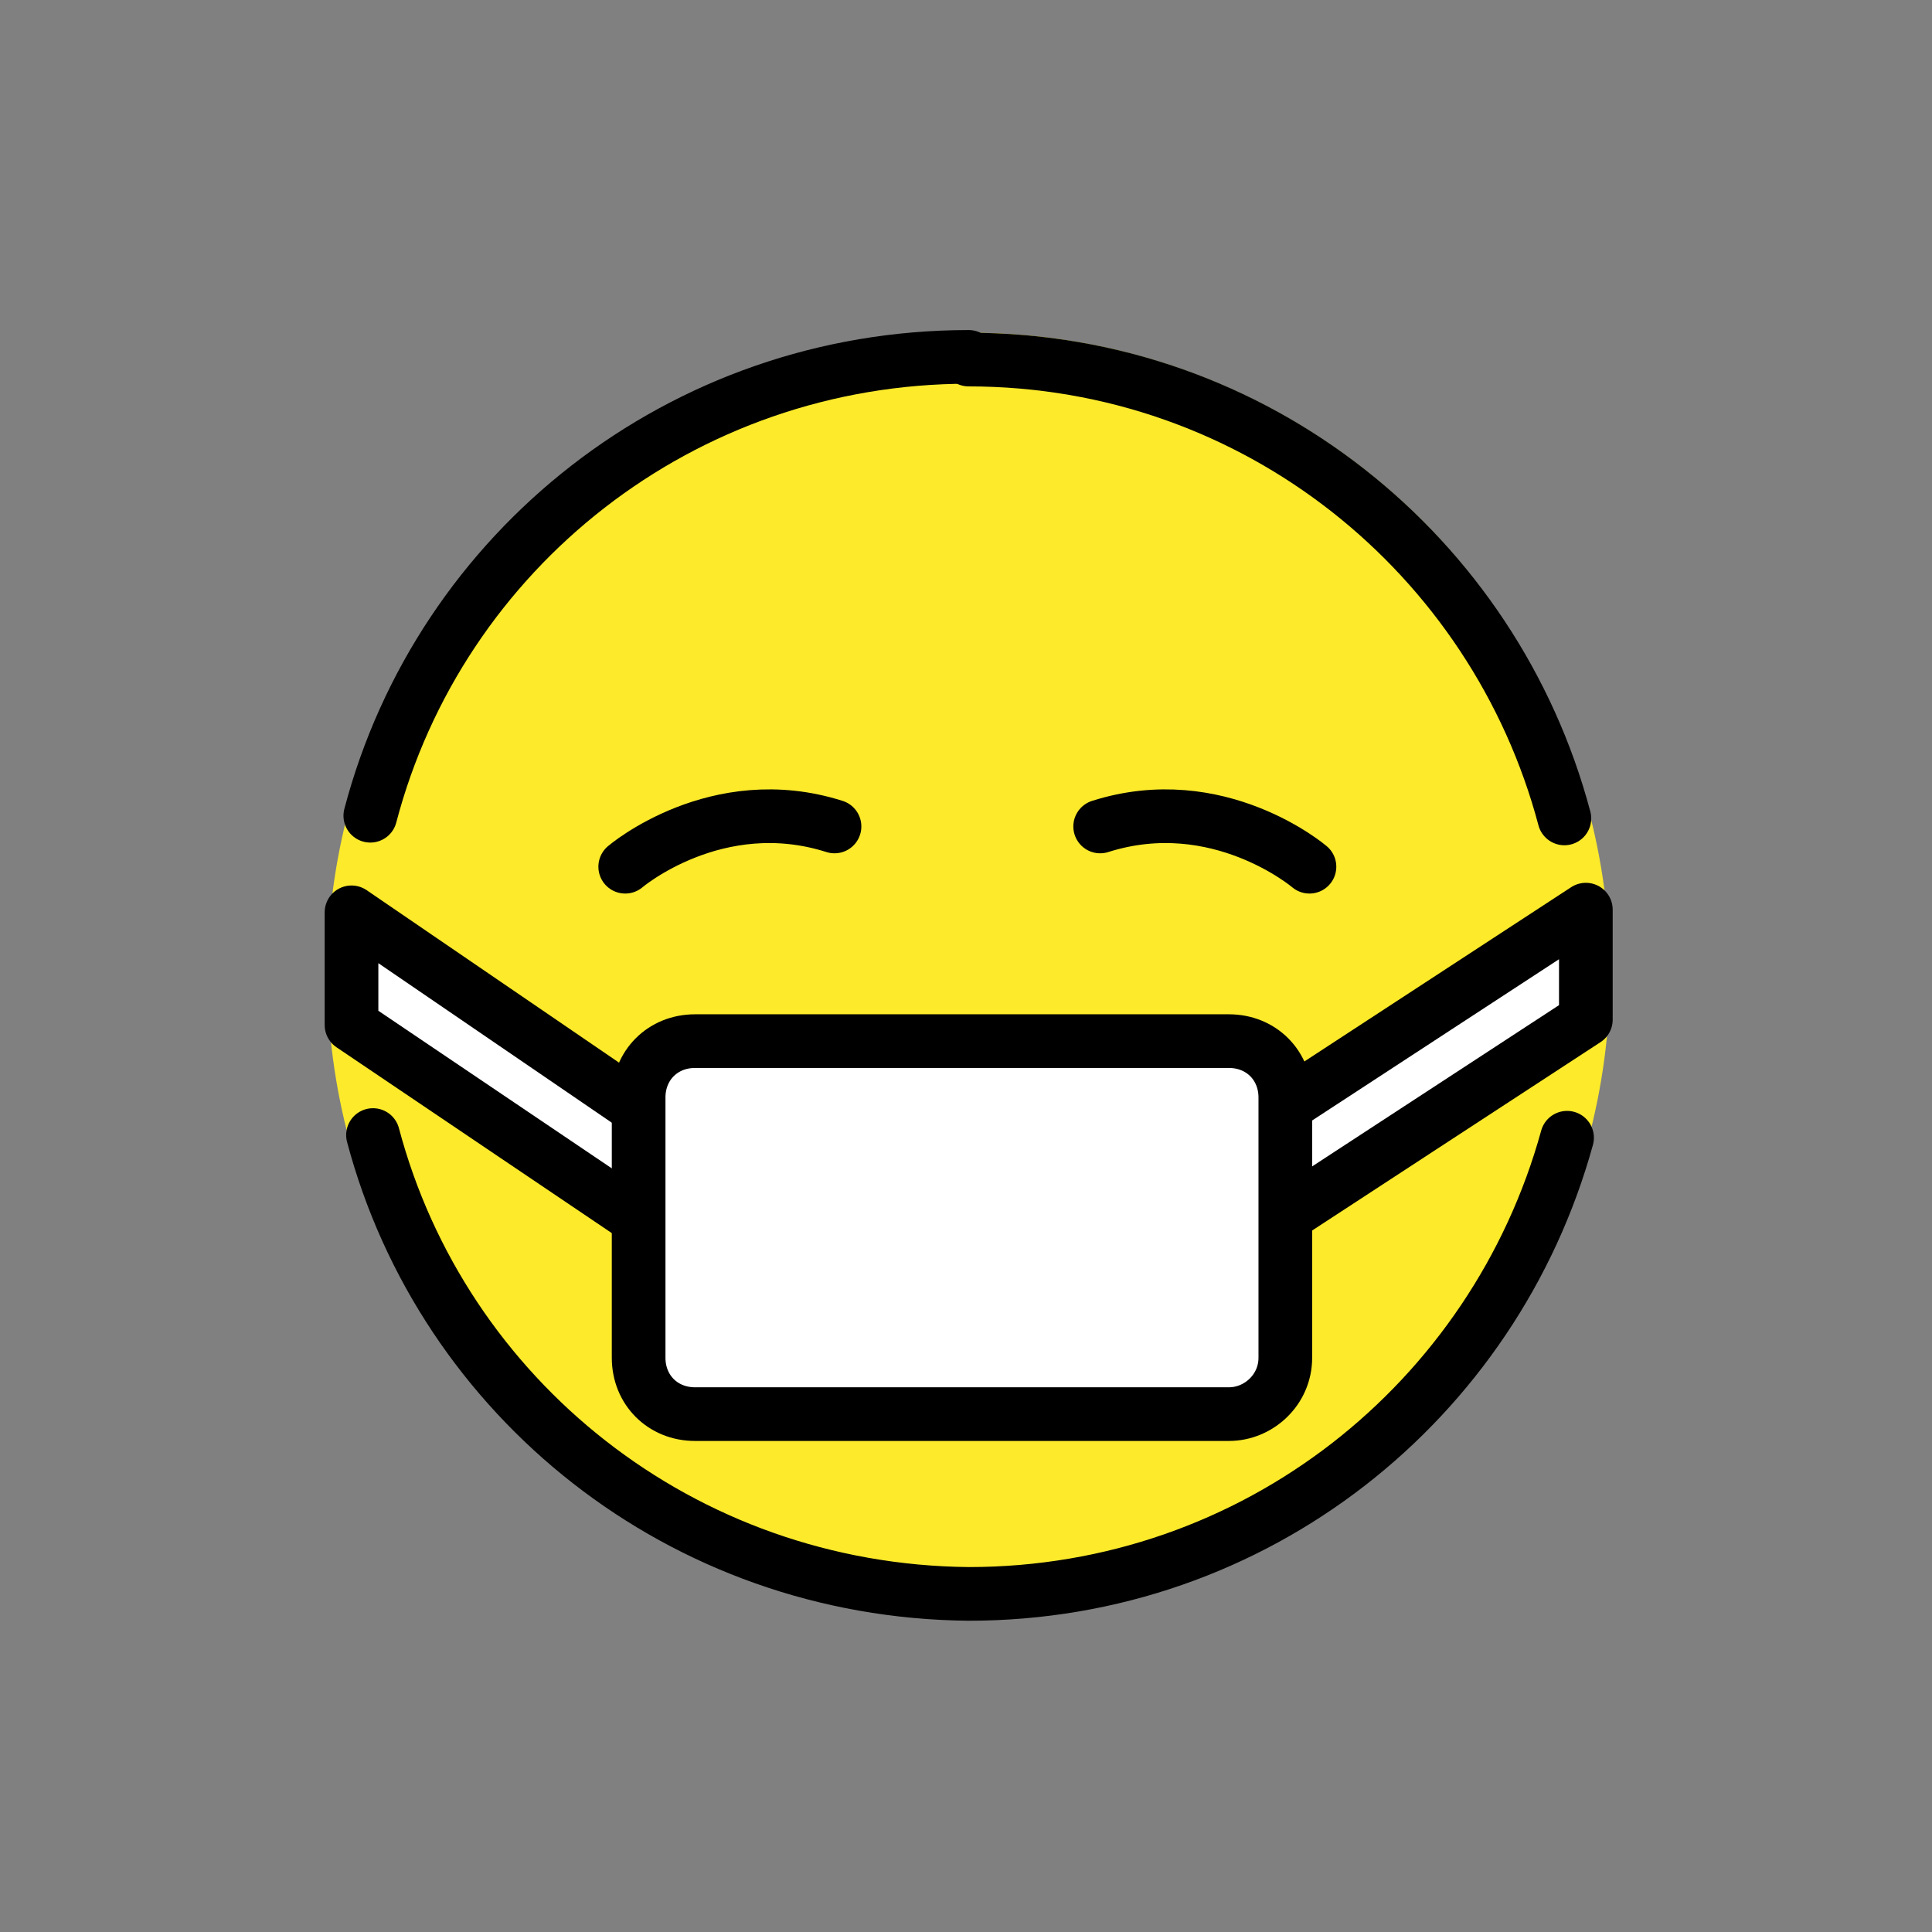<?xml version="1.0" encoding="utf-8"?>
<!-- Generator: Adobe Illustrator 21.1.0, SVG Export Plug-In . SVG Version: 6.00 Build 0)  -->
<svg version="1.1" id="emoji" xmlns="http://www.w3.org/2000/svg" xmlns:xlink="http://www.w3.org/1999/xlink" x="0px" y="0px"
	 viewBox="0 0 72 72" enable-background="new 0 0 72 72" xml:space="preserve">
<rect x="0" y="0" width="72" height="72" fill="#808080" stroke="none"/>
<g>
	<polyline fill="#FCEA2B" points="35.9,13.3 27.3,15 22,18 17.1,23.1 13.7,30.5 13.7,42.8 19.3,52.2 27.3,57.6 35.9,59.3 43.1,58.2 
		50.8,53.8 55.9,47.7 58.9,38.5 58.2,30.5 54.4,22.6 50.1,18.3 42.9,14.4 35.9,13.3 	"/>
	<path fill="none" stroke="#1F201E" stroke-width="2" stroke-linecap="round" stroke-linejoin="round" stroke-miterlimit="10" d="
		M47.9,46"/>
	<path fill="none" stroke="#000000" stroke-width="2" stroke-linecap="round" stroke-linejoin="round" stroke-miterlimit="10" d="
		M23.3,32.3c0,0,3.4-2.9,7.8-1.5"/>
	<path fill="none" stroke="#000000" stroke-width="2" stroke-linecap="round" stroke-linejoin="round" stroke-miterlimit="10" d="
		M48.8,32.3c0,0-3.4-2.9-7.8-1.5"/>
	<circle fill="none" stroke="#FCEA2B" stroke-width="1.8" stroke-miterlimit="10" cx="36.1" cy="36.3" r="23"/>
	<polygon fill="#FFFFFF" points="13.4,34.6 13.4,37.7 16.3,39.9 21.2,43.4 23.9,44.9 24.8,44.9 24.8,43.1 24.8,42.2 22.6,40.9 	"/>
	
		<polyline fill="none" stroke="#000000" stroke-width="2" stroke-linecap="round" stroke-linejoin="round" stroke-miterlimit="10" points="
		25.1,46.3 13.1,38.2 13.1,34 25.1,42.2 	"/>
	<polygon fill="#FFFFFF" points="58.4,34.4 58.4,37.5 55.4,39.7 50.5,43.2 47.9,44.7 47,44.7 47,42.9 47,42 49.2,40.7 	"/>
	
		<polyline fill="none" stroke="#000000" stroke-width="2" stroke-linecap="round" stroke-linejoin="round" stroke-miterlimit="10" points="
		46.7,46.1 59.1,38 59.1,33.9 46.7,42 	"/>
	<path fill="none" stroke="#000000" stroke-width="2" stroke-linecap="round" stroke-linejoin="round" stroke-miterlimit="10" d="
		M58.3,30.5c-2.6-9.8-11.5-17.1-22.2-17.1"/>
	<path fill="none" stroke="#000000" stroke-width="2" stroke-linecap="round" stroke-linejoin="round" stroke-miterlimit="10" d="
		M13.9,42.3c2.6,9.8,11.5,17,22.2,17.1c10.7,0,19.6-7.2,22.3-17"/>
	<path fill="none" stroke="#1D1E1C" stroke-width="2" stroke-linecap="round" stroke-linejoin="round" stroke-miterlimit="10" d="
		M13.2,33.8"/>
	<path fill="none" stroke="#000000" stroke-width="2" stroke-linecap="round" stroke-linejoin="round" stroke-miterlimit="10" d="
		M36.1,13.3c-10.7,0-19.7,7.2-22.3,17.1"/>
	
		<path fill="#FFFFFF" stroke="#000000" stroke-width="2" stroke-linecap="round" stroke-linejoin="round" stroke-miterlimit="10" d="
		M45.8,52.7H25.9c-1.2,0-2.1-0.9-2.1-2.1v-9.7c0-1.2,0.9-2.1,2.1-2.1h19.9c1.2,0,2.1,0.9,2.1,2.1v9.7C47.9,51.8,46.9,52.7,45.8,52.7
		z"/>
</g>
</svg>
